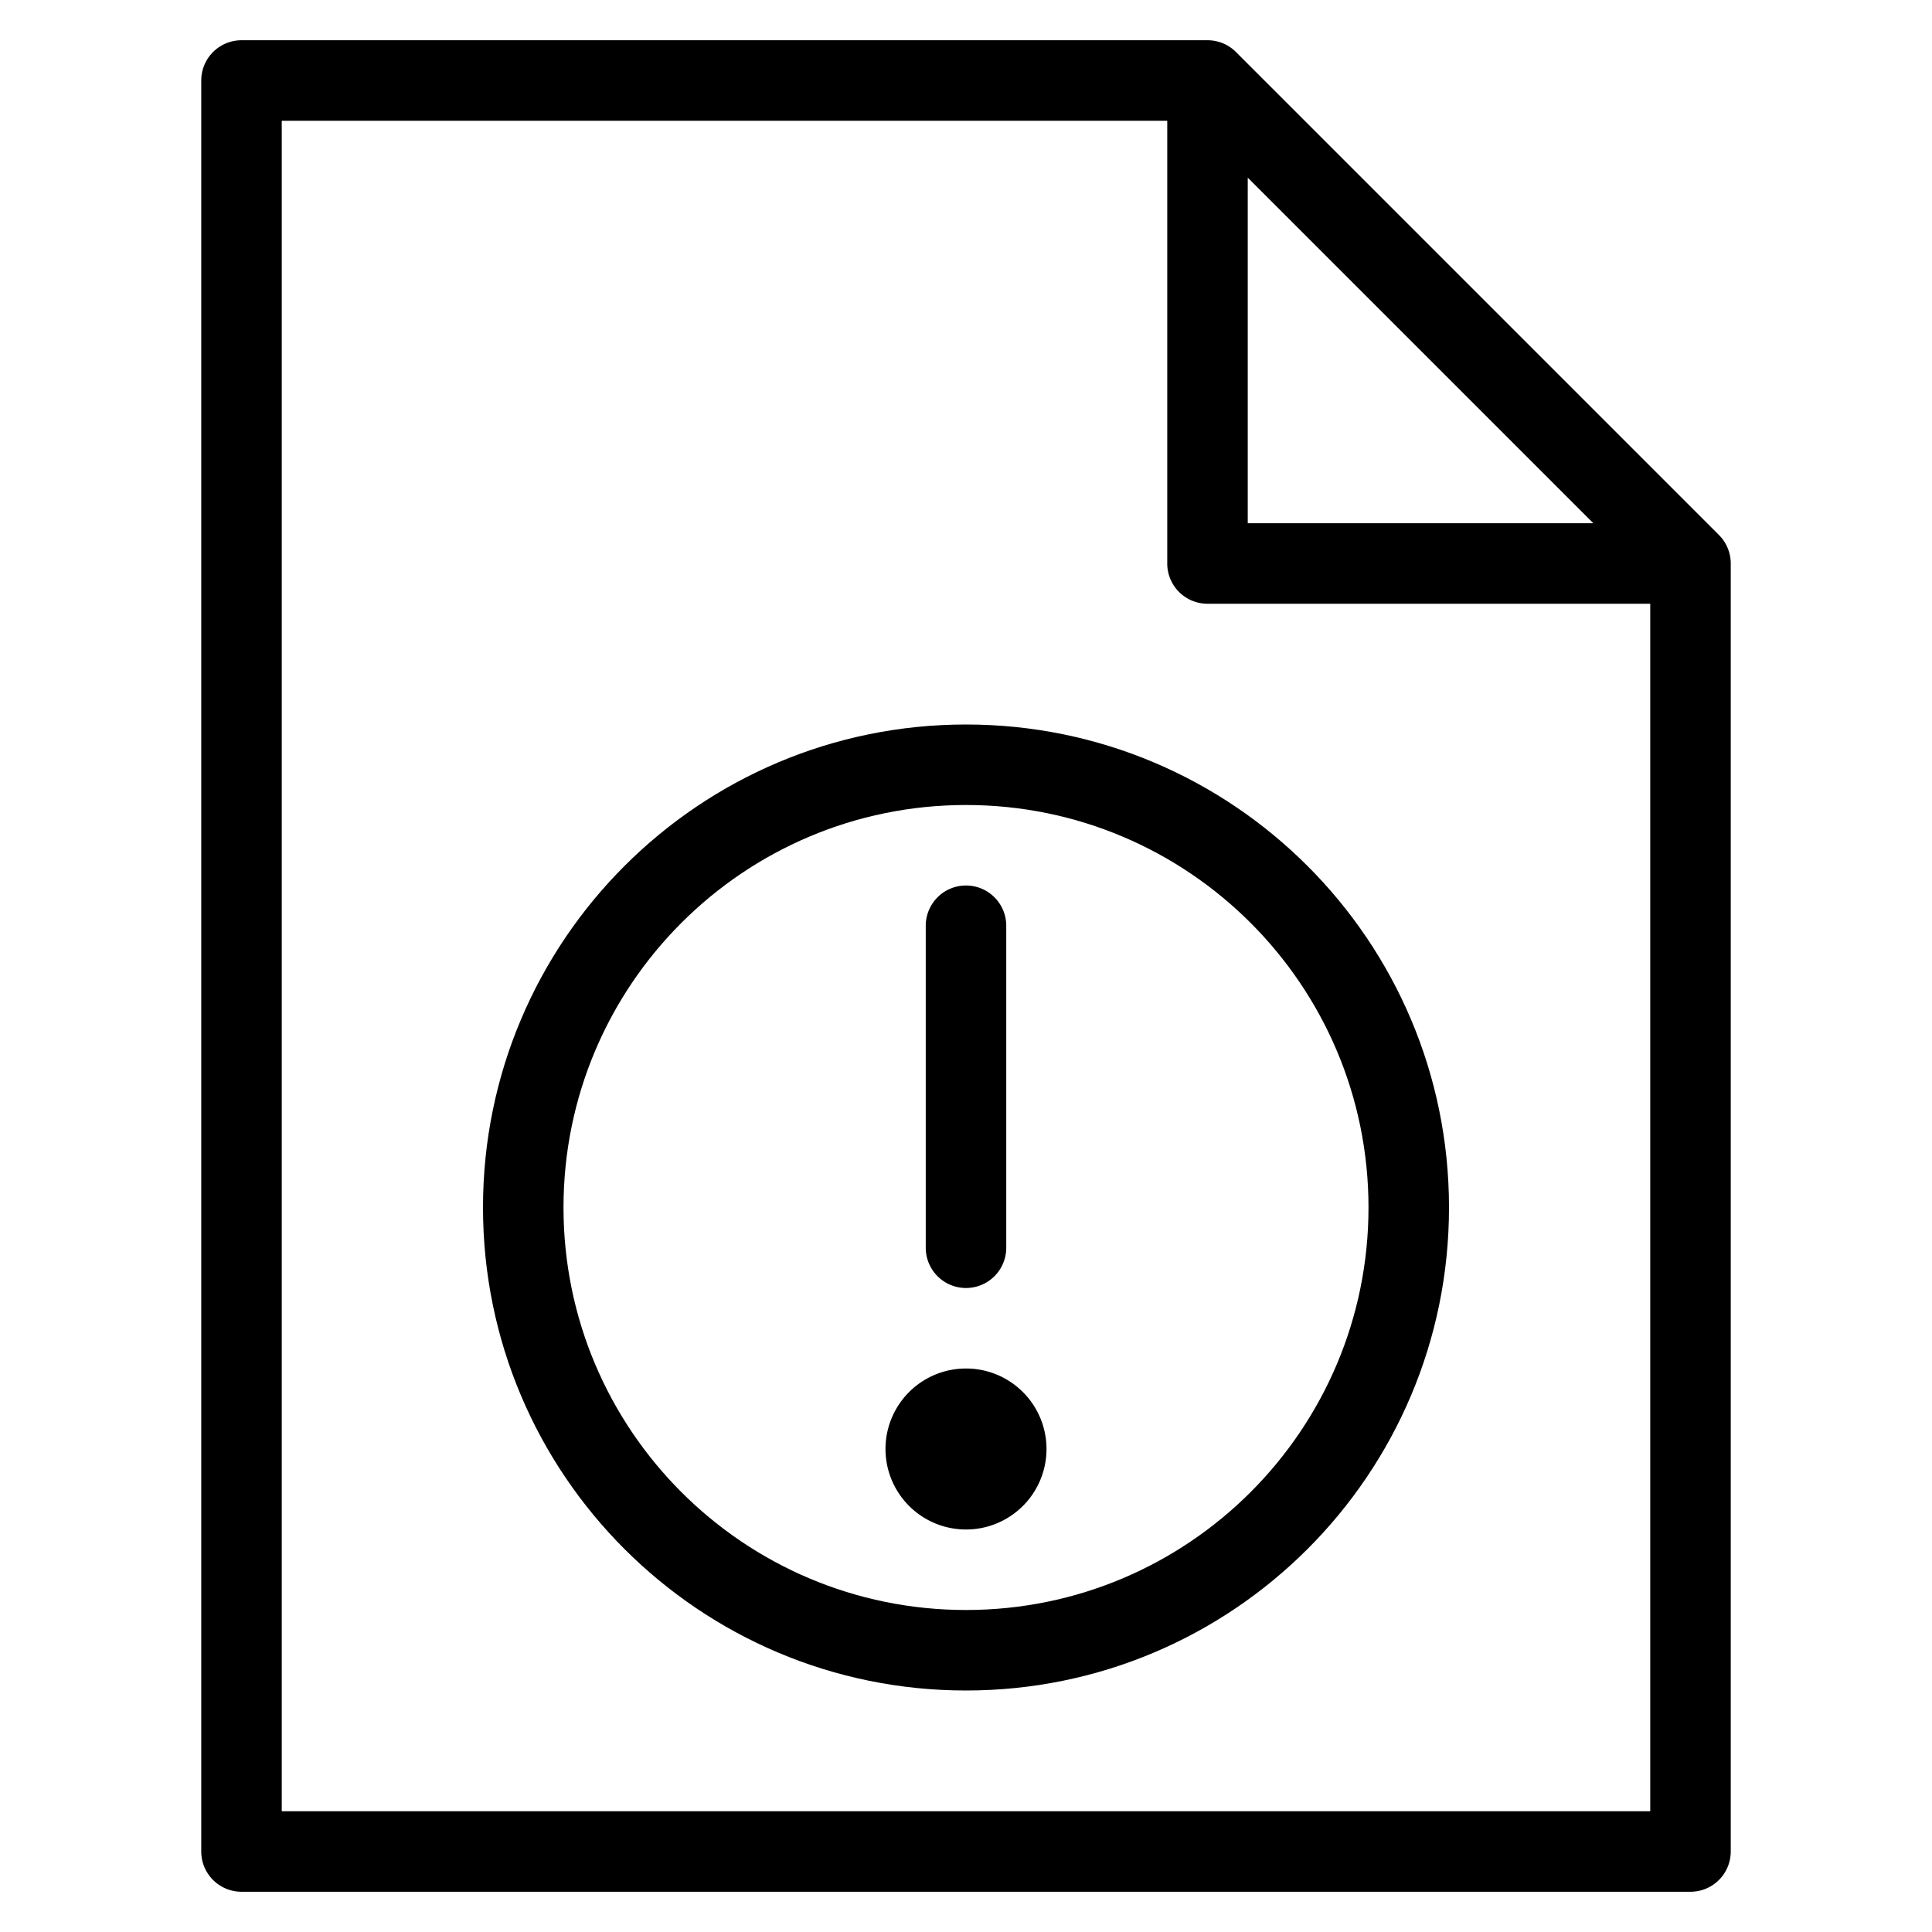 <svg width="48" height="48" viewBox="0 0 48 48" xmlns="http://www.w3.org/2000/svg" class="icon icon-file-warning-lg" aria-hidden="true" focusable="false" fill="currentColor"><path fill-rule="evenodd" clip-rule="evenodd" d="M6 1a1 1 0 0 0-1 1v44a1 1 0 0 0 1 1h36a1 1 0 0 0 1-1V14c0-.02 0-.04-.002-.06a1 1 0 0 0-.29-.647l-12-12A.997.997 0 0 0 30 1H5.999Zm23 2H7v42h34V15H30a1 1 0 0 1-1-1V3Zm10.586 10L31 4.414V13h8.586Z"/><path d="M24 22a1 1 0 0 1 1 1v8a1 1 0 1 1-2 0v-8a1 1 0 0 1 1-1Zm0 12a2 2 0 1 0 0 4 2 2 0 0 0 0-4Z"/><path fill-rule="evenodd" clip-rule="evenodd" d="M12 30c0-6.627 5.373-12 12-12s12 5.373 12 12-5.373 12-12 12-12-5.373-12-12Zm12-10c-5.523 0-10 4.477-10 10s4.477 10 10 10 10-4.477 10-10-4.477-10-10-10Z"/></svg>